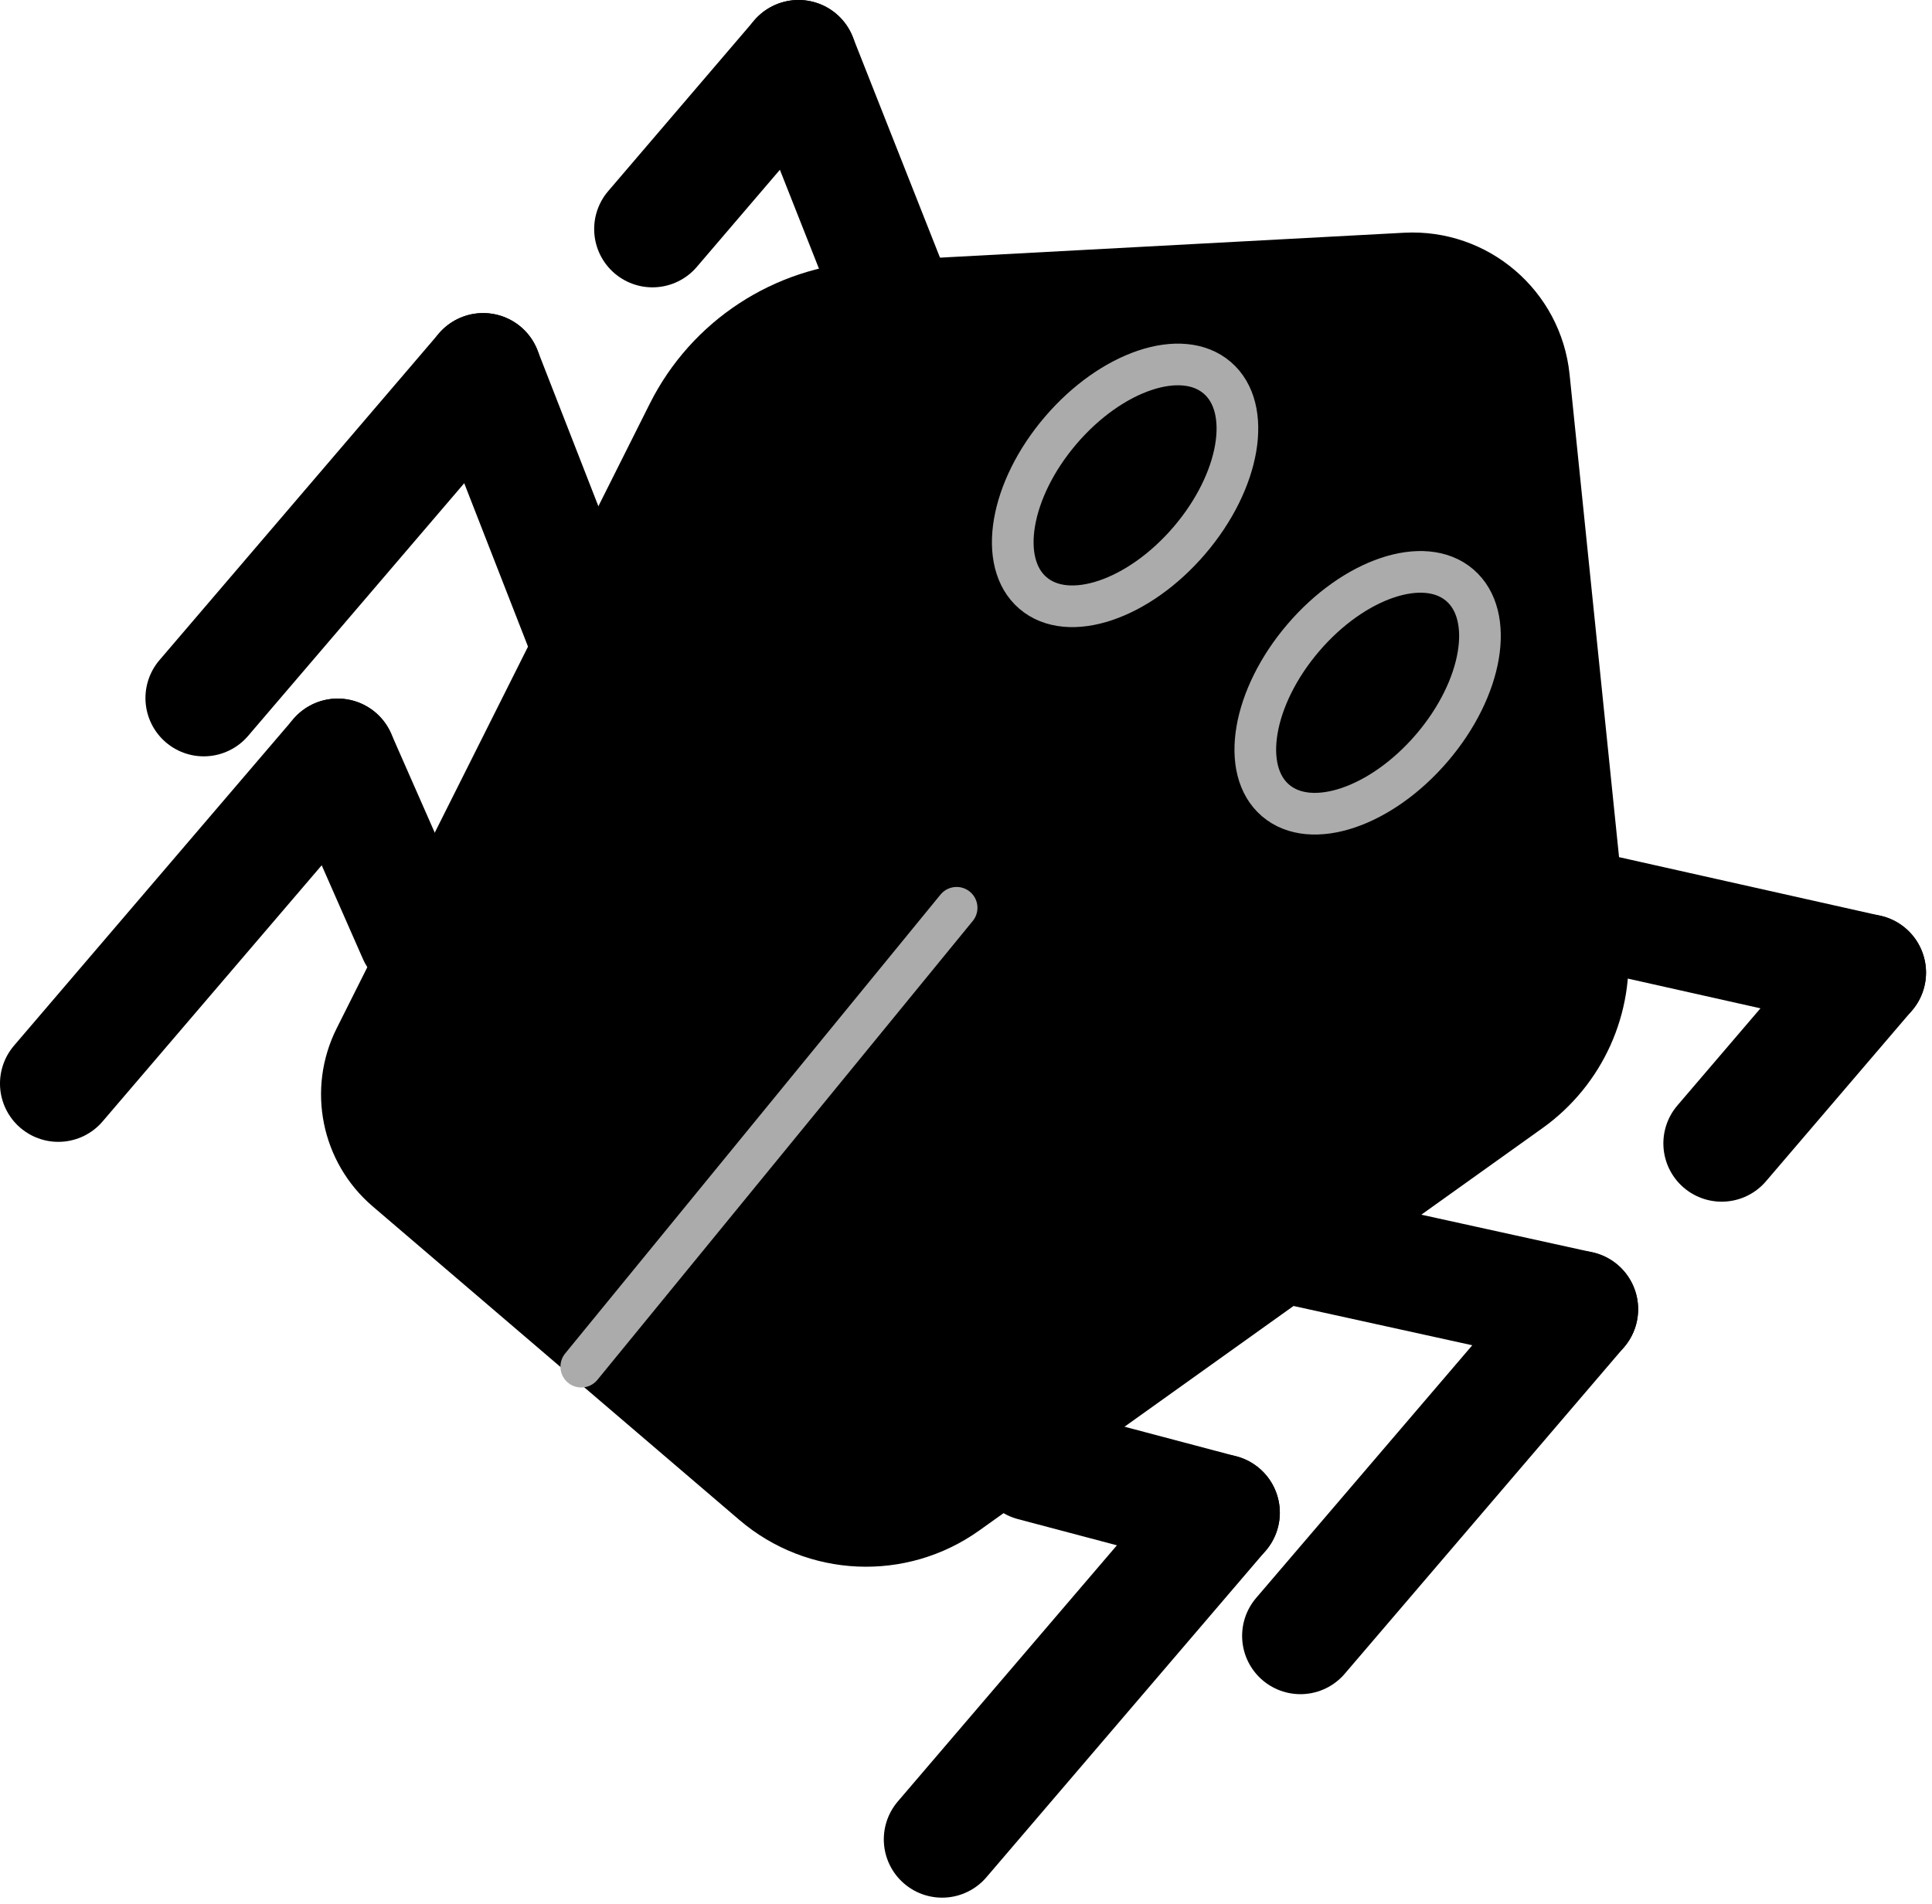 <?xml version="1.0" encoding="UTF-8" standalone="no"?><!DOCTYPE svg PUBLIC "-//W3C//DTD SVG 1.1//EN" "http://www.w3.org/Graphics/SVG/1.1/DTD/svg11.dtd"><svg width="100%" height="100%" viewBox="0 0 281 277" version="1.1" xmlns="http://www.w3.org/2000/svg" xmlns:xlink="http://www.w3.org/1999/xlink" xml:space="preserve" xmlns:serif="http://www.serif.com/" style="fill-rule:evenodd;clip-rule:evenodd;stroke-linecap:round;stroke-linejoin:round;stroke-miterlimit:1.5;"><g><path d="M204.198,33.853c12.24,-0.657 22.841,8.409 24.09,20.603c2.413,23.551 6.212,60.619 8.428,82.253c1.095,10.687 -3.625,21.141 -12.367,27.386c-20.684,14.778 -59.197,42.293 -81.902,58.515c-10.604,7.576 -25.007,6.948 -34.911,-1.522c-15.792,-13.506 -39.043,-33.392 -53.34,-45.619c-7.486,-6.402 -9.643,-17.083 -5.229,-25.889c11.373,-22.69 32.963,-65.766 45.544,-90.866c6.042,-12.055 18.085,-19.943 31.55,-20.666c22.073,-1.185 56.035,-3.008 78.137,-4.195Z"/><path d="M150.221,212.769l27.443,7.265" style="fill:none;stroke:#000;stroke-width:16.96px;"/><path d="M137.025,267.551l40.639,-47.517" style="fill:none;stroke:#000;stroke-width:16.96px;"/><path d="M184.659,180.518l45.12,9.918" style="fill:none;stroke:#000;stroke-width:16.96px;"/><path d="M189.14,237.952l40.639,-47.516" style="fill:none;stroke:#000;stroke-width:16.96px;"/><path d="M218.304,129.518l53.347,11.958" style="fill:none;stroke:#000;stroke-width:16.96px;"/><path d="M250.408,166.315l21.243,-24.839" style="fill:none;stroke:#000;stroke-width:16.96px;"/><path d="M136.23,59.324l-20.088,-50.846" style="fill:none;stroke:#000;stroke-width:16.96px;"/><path d="M94.899,33.316l21.243,-24.838" style="fill:none;stroke:#000;stroke-width:16.96px;"/><path d="M87.069,97.055l-16.796,-43.035" style="fill:none;stroke:#000;stroke-width:16.96px;"/><path d="M29.635,101.536l40.638,-47.516" style="fill:none;stroke:#000;stroke-width:16.96px;"/><path d="M60.55,136.079l-11.434,-25.984" style="fill:none;stroke:#000;stroke-width:16.96px;"/><path d="M8.478,157.612l40.638,-47.517" style="fill:none;stroke:#000;stroke-width:16.96px;"/><path d="M139.136,132.046l-54.592,66.747" style="fill:none;stroke:#ababab;stroke-width:6.06px;"/><path d="M177.031,54.942c5.166,4.417 3.358,15.021 -4.034,23.664c-7.392,8.644 -17.587,12.074 -22.752,7.656c-5.166,-4.418 -3.358,-15.022 4.034,-23.665c7.392,-8.643 17.587,-12.073 22.752,-7.655Z" style="stroke:#ababab;stroke-width:6.06px;"/><path d="M212.309,85.112c5.166,4.418 3.358,15.022 -4.034,23.665c-7.392,8.643 -17.587,12.074 -22.753,7.656c-5.165,-4.418 -3.358,-15.022 4.034,-23.665c7.392,-8.643 17.588,-12.073 22.753,-7.656Z" style="stroke:#ababab;stroke-width:6.06px;"/></g></svg>